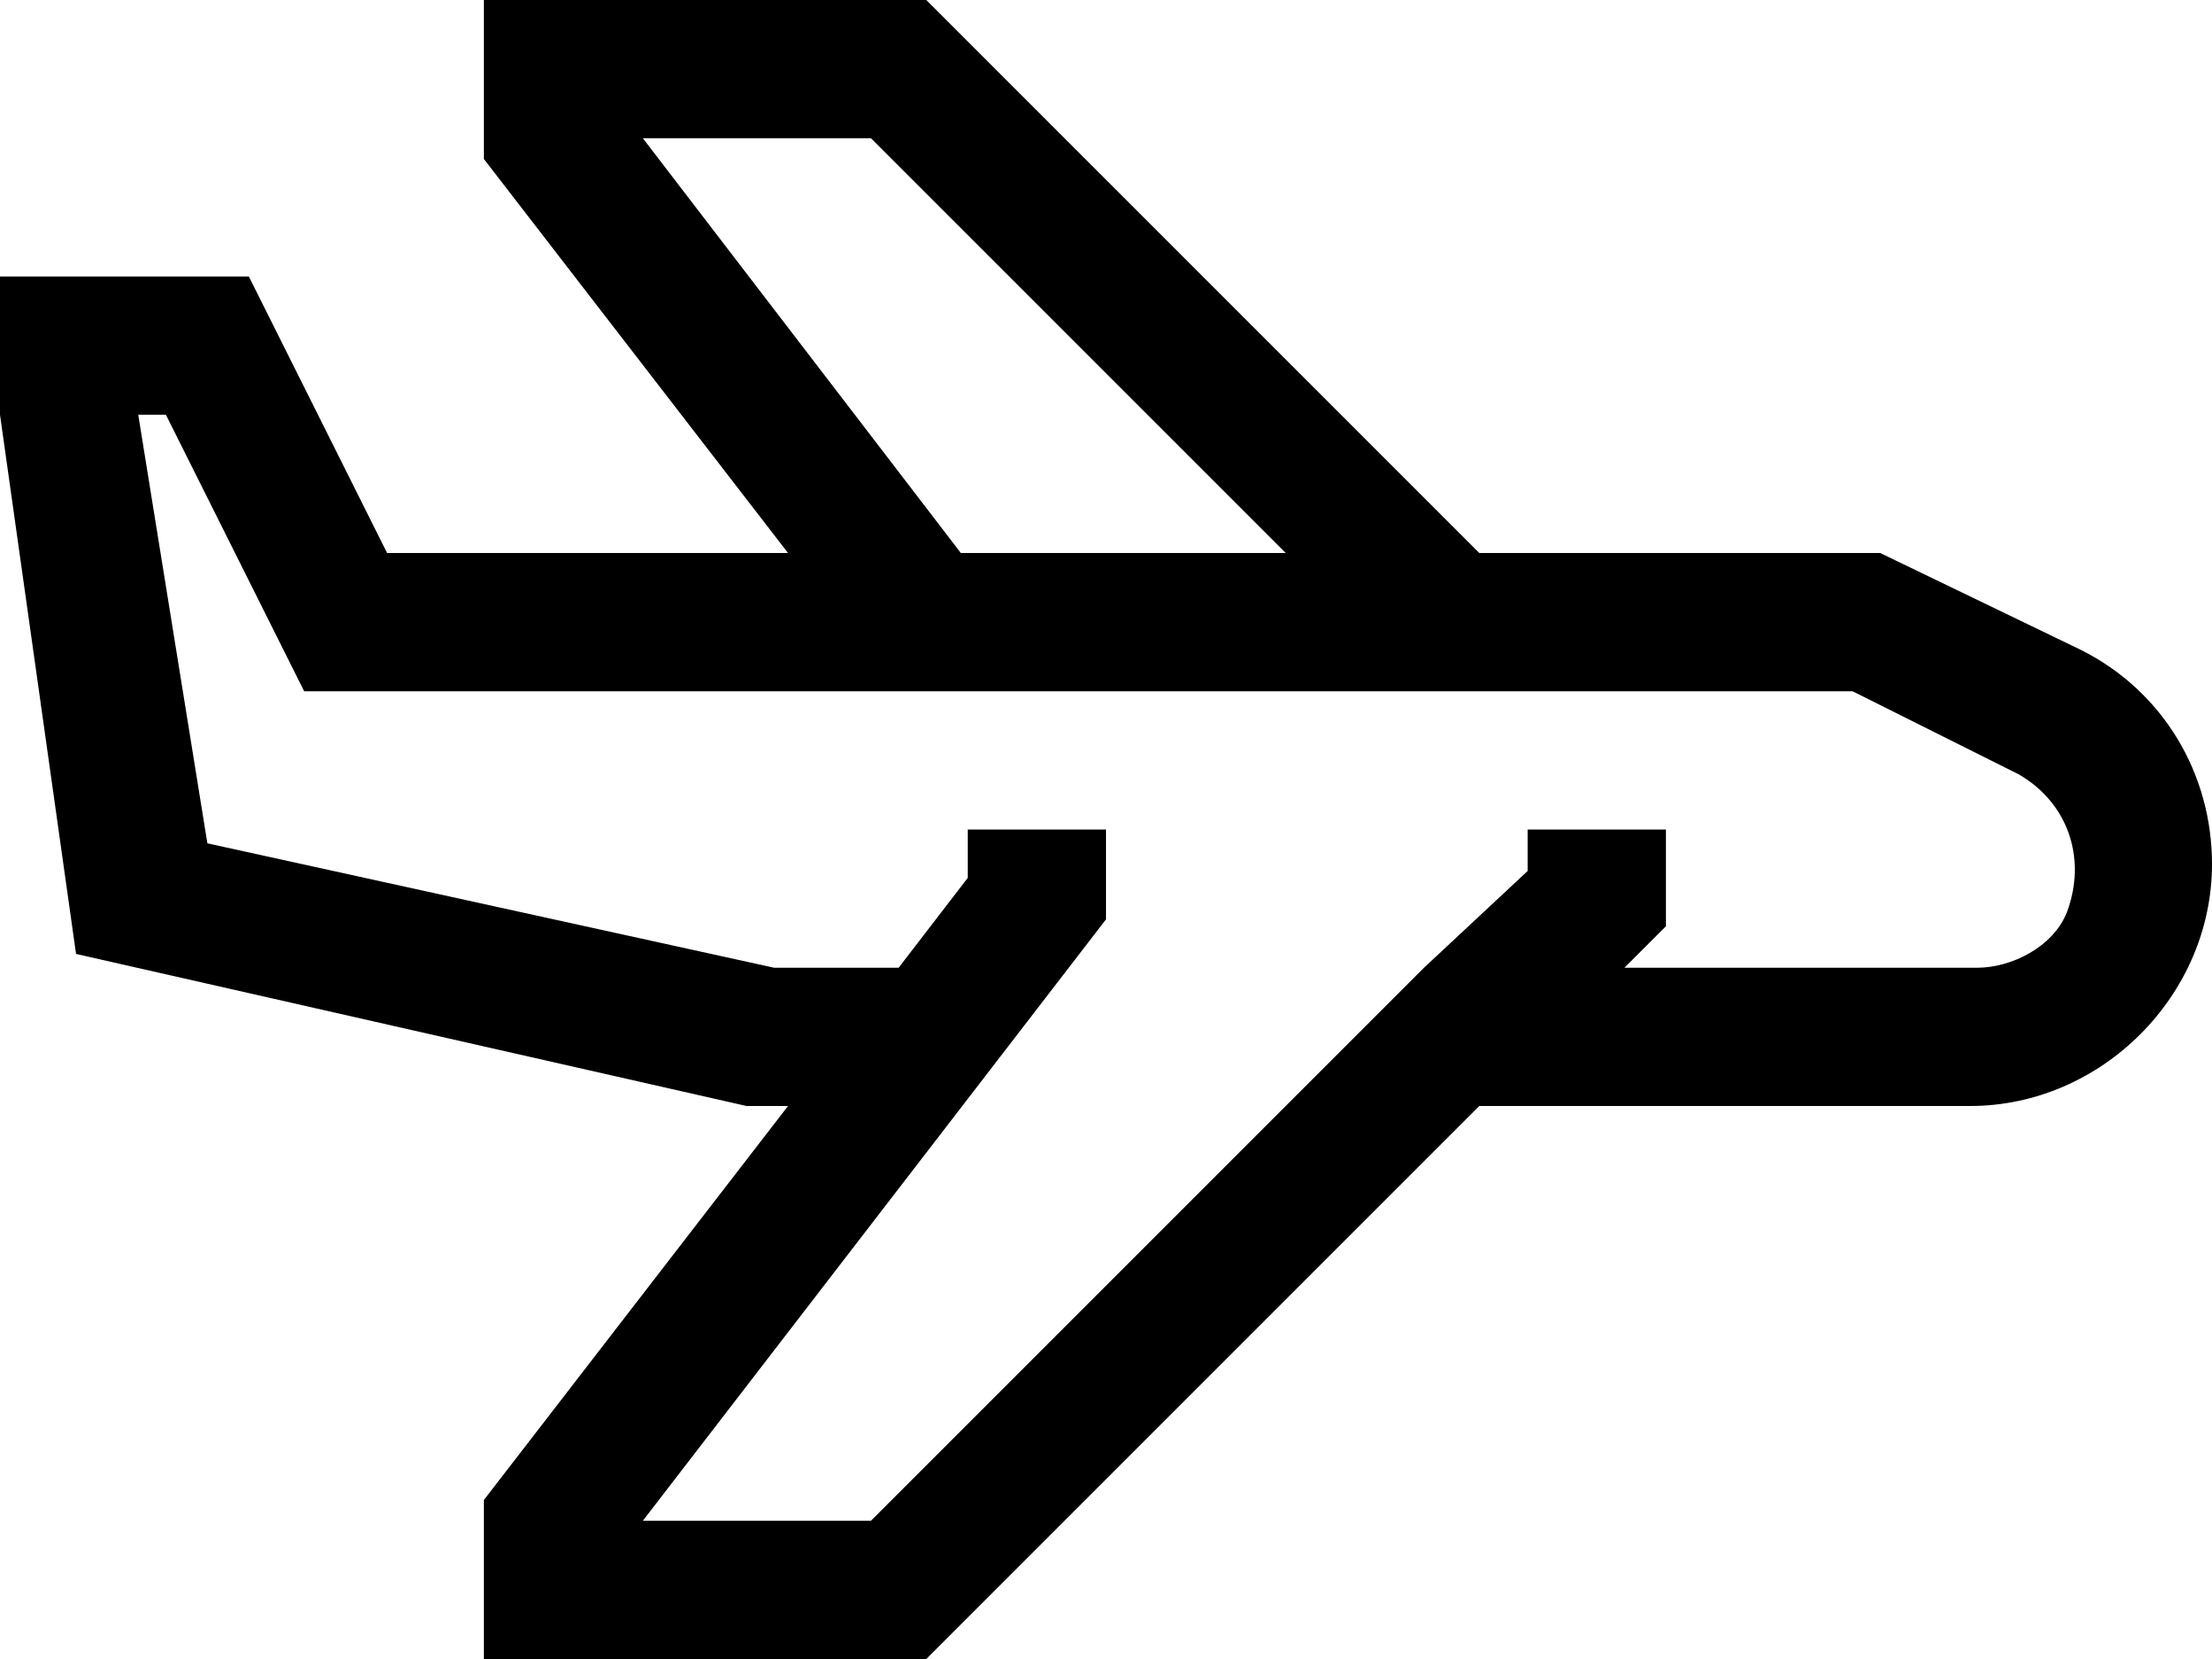<?xml version="1.0" encoding="utf-8"?>
<!-- Generator: Adobe Illustrator 20.1.0, SVG Export Plug-In . SVG Version: 6.00 Build 0)  -->
<svg version="1.1" id="Layer_1" xmlns="http://www.w3.org/2000/svg" xmlns:xlink="http://www.w3.org/1999/xlink" x="0px" y="0px"
	 viewBox="0 0 32 24" style="enable-background:new 0 0 32 24;" xml:space="preserve">
<title>plane; fly; airport; jet; airplane; transport; vehicle; driving; drive</title>
<desc>Transport type mini line, icon, background and graphic. The icon is black and white, linear  flat, vector, pixel perfect, minimal, suitable for web and print. </desc>
<path d="M10.8,16l0.6,0L7,21.7V24l6.4,0l8-8h7.1c1.9,0,3.5-1.6,3.5-3.5c0-1.3-0.7-2.5-1.9-3.1L27.2,8h-5.8l-8-8L7,0v2.3L11.4,8H5.6
	l-2-4H0v2l1.1,7.8L10.8,16z M9.3,2l3.3,0l6,6h-4.7L9.3,2z M2.4,6l2,4h22.4l2.4,1.2c0.7,0.4,1,1.2,0.7,2c-0.2,0.5-0.8,0.8-1.3,0.8
	h-5.1l0.6-0.6V12h-2v0.6L20.6,14h0v0l-8,8l-3.3,0l6.7-8.7V12h-2v0.7L13,14h-1.8l-8.2-1.8L2,6L2.4,6z"/>
</svg>
